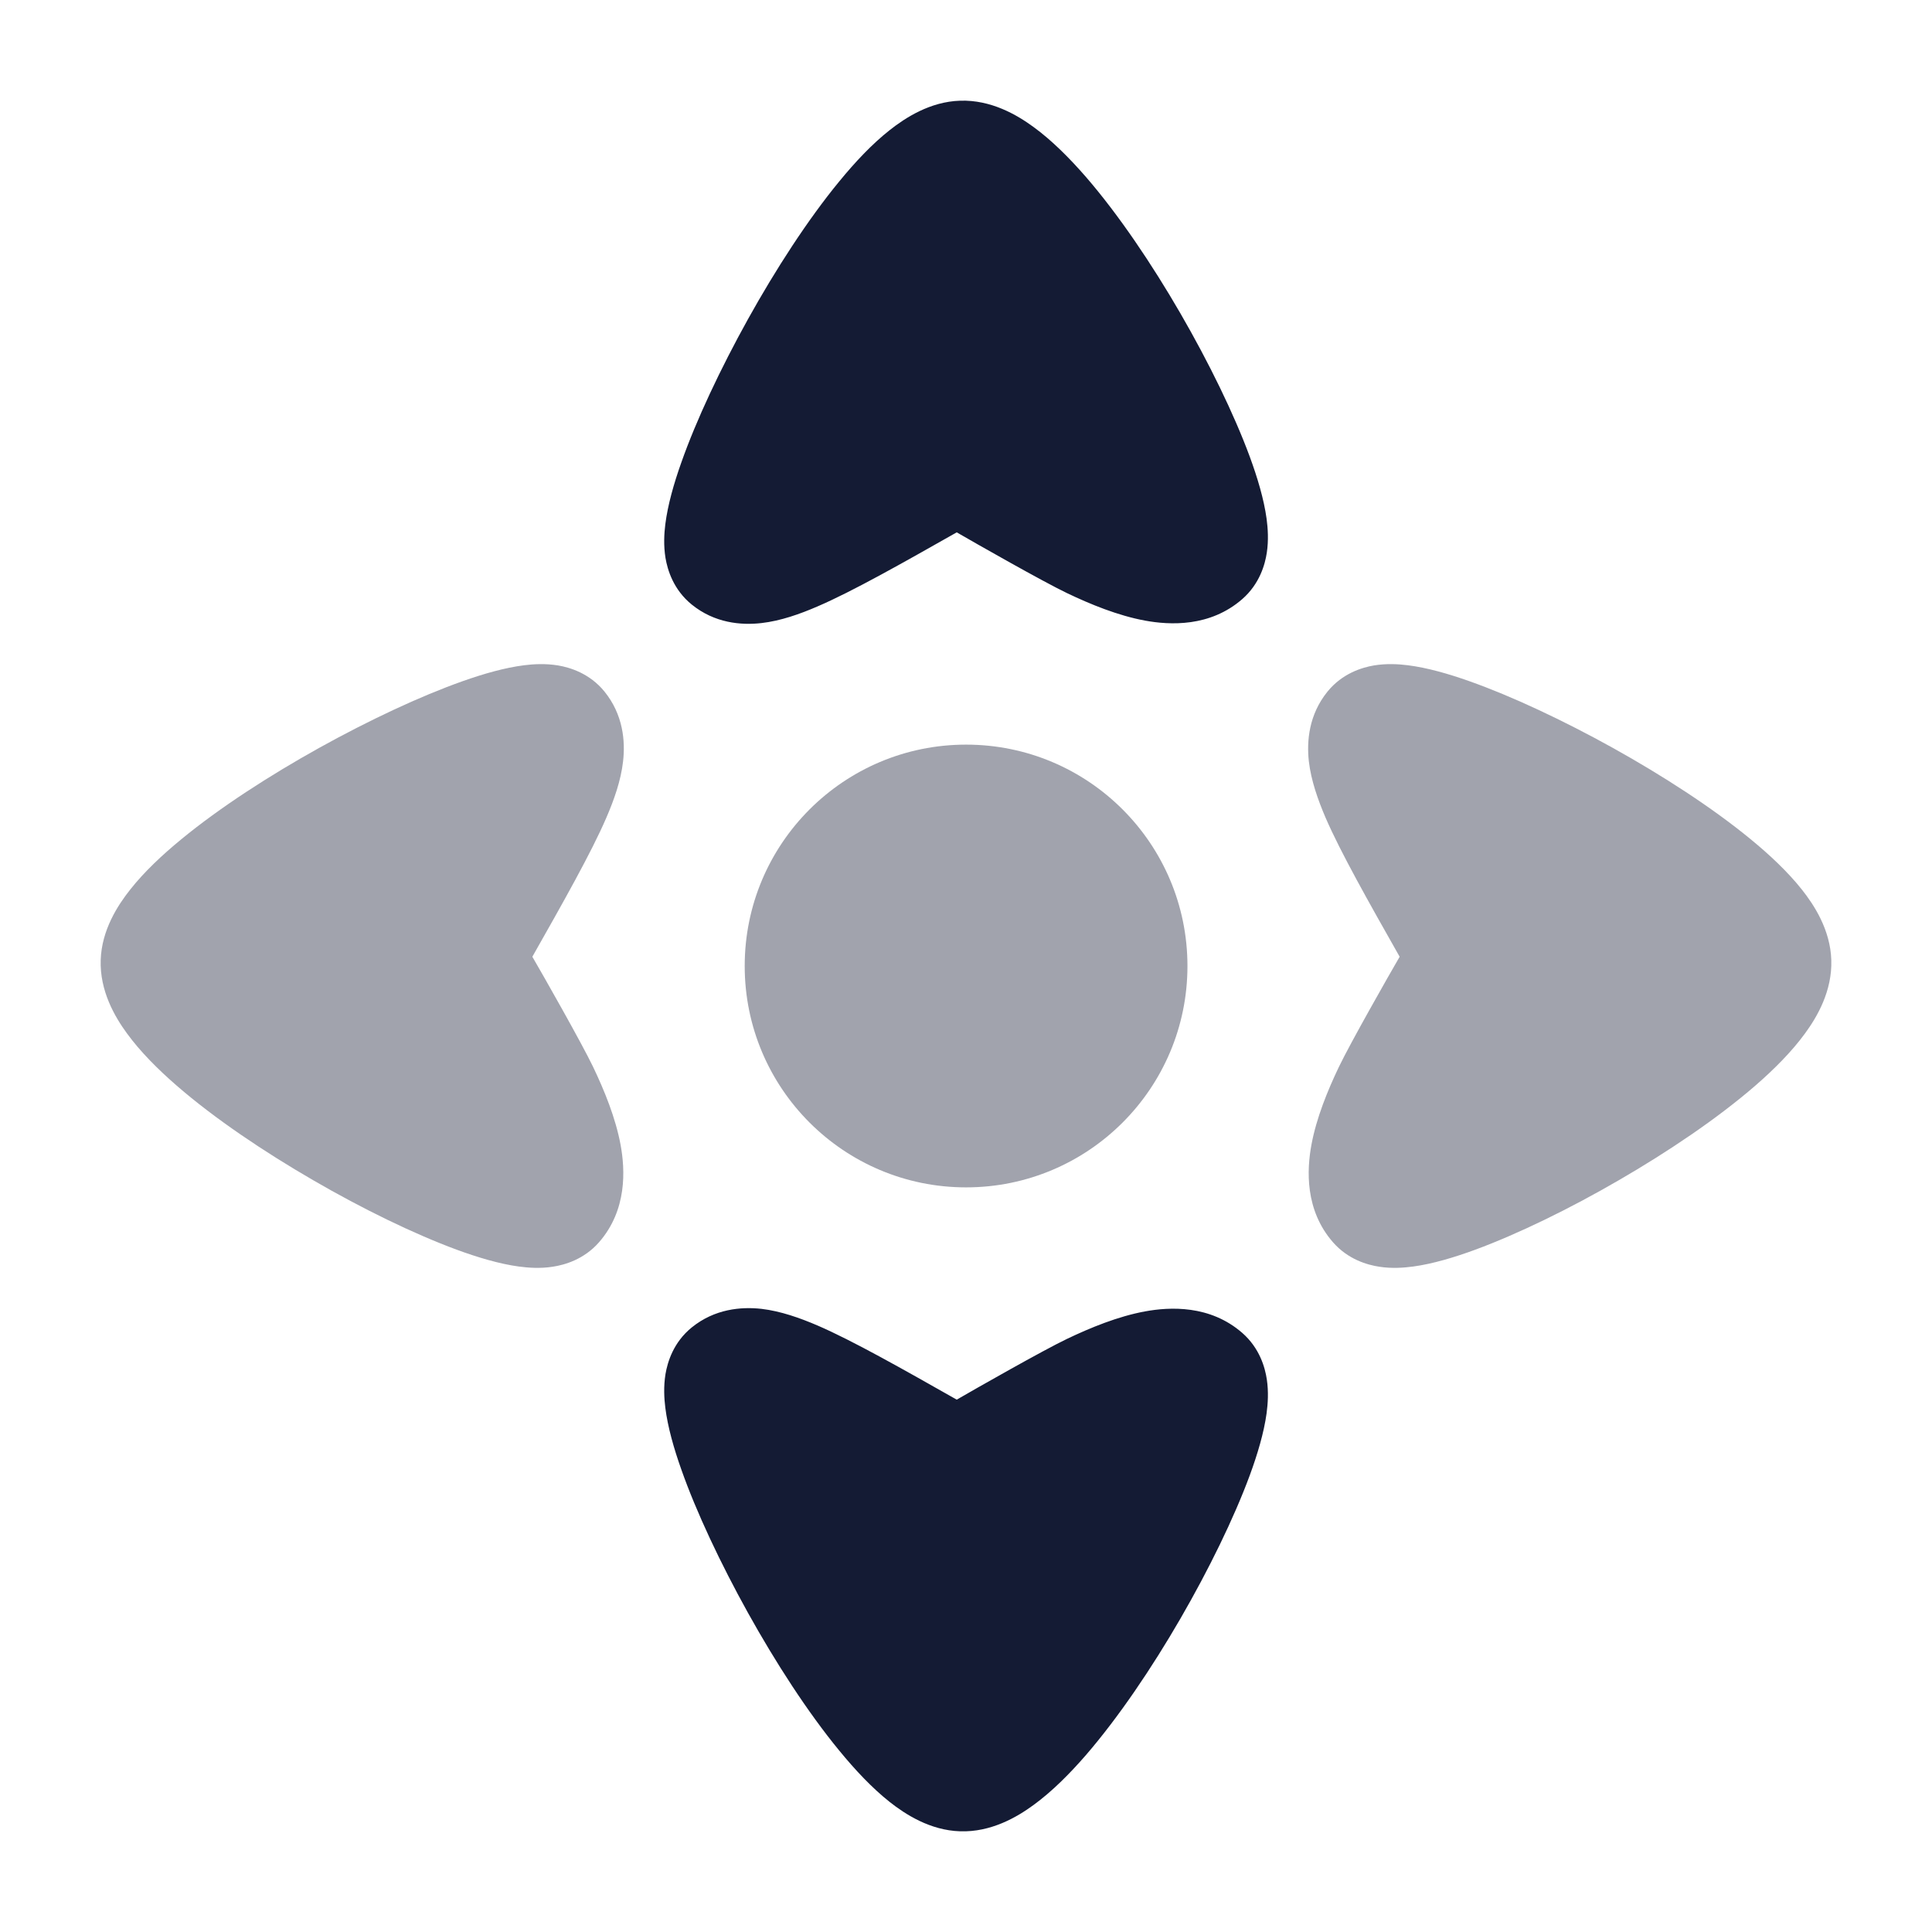 <svg width="24" height="24" viewBox="0 0 24 24" fill="none" xmlns="http://www.w3.org/2000/svg">
<path opacity="0.4" d="M9.251 12C9.251 10.481 10.482 9.25 12.001 9.25C13.52 9.25 14.751 10.481 14.751 12C14.751 13.519 13.52 14.75 12.001 14.75C10.482 14.75 9.251 13.519 9.251 12Z" fill="#141B34"/>
<path d="M15.737 6.864C15.715 7.012 15.648 7.253 15.432 7.442C15.031 7.792 14.531 7.766 14.222 7.709C13.887 7.647 13.546 7.507 13.255 7.368C12.956 7.225 12.123 6.751 11.885 6.613C11.209 6.996 10.587 7.348 10.156 7.533C9.939 7.627 9.698 7.713 9.459 7.74C9.207 7.769 8.878 7.741 8.593 7.51C8.364 7.324 8.292 7.078 8.267 6.931C8.242 6.777 8.25 6.629 8.265 6.511C8.295 6.273 8.371 6.006 8.463 5.747C8.649 5.218 8.951 4.578 9.292 3.964C9.633 3.351 10.032 2.732 10.426 2.253C10.621 2.015 10.832 1.79 11.05 1.618C11.246 1.463 11.553 1.263 11.926 1.251C12.31 1.238 12.632 1.426 12.838 1.577C13.066 1.743 13.286 1.964 13.489 2.197C13.896 2.667 14.31 3.282 14.663 3.892C15.016 4.502 15.329 5.142 15.525 5.673C15.621 5.934 15.701 6.202 15.734 6.443C15.75 6.562 15.76 6.71 15.737 6.864Z" fill="#141B34"/>
<path d="M15.737 17.136C15.715 16.988 15.648 16.747 15.432 16.558C15.031 16.208 14.531 16.234 14.222 16.291C13.887 16.353 13.546 16.493 13.255 16.632C12.956 16.775 12.123 17.249 11.885 17.387C11.209 17.004 10.587 16.652 10.156 16.466C9.939 16.373 9.698 16.287 9.459 16.259C9.207 16.231 8.878 16.259 8.593 16.49C8.364 16.676 8.292 16.922 8.267 17.069C8.242 17.223 8.25 17.371 8.265 17.489C8.295 17.727 8.371 17.994 8.463 18.253C8.649 18.782 8.951 19.422 9.292 20.036C9.633 20.649 10.032 21.268 10.426 21.747C10.621 21.985 10.832 22.21 11.05 22.383C11.246 22.538 11.553 22.737 11.926 22.749C12.31 22.762 12.632 22.574 12.838 22.423C13.066 22.257 13.286 22.037 13.489 21.803C13.896 21.332 14.31 20.718 14.663 20.108C15.016 19.498 15.329 18.858 15.525 18.327C15.621 18.066 15.701 17.798 15.734 17.557C15.75 17.438 15.76 17.29 15.737 17.136Z" fill="#141B34"/>
<path opacity="0.4" d="M17.136 15.736C16.988 15.714 16.747 15.647 16.558 15.431C16.208 15.03 16.234 14.53 16.291 14.221C16.353 13.886 16.493 13.545 16.632 13.254C16.775 12.956 17.249 12.122 17.387 11.885C17.004 11.209 16.652 10.586 16.466 10.156C16.373 9.938 16.287 9.698 16.259 9.458C16.231 9.206 16.259 8.878 16.49 8.592C16.676 8.363 16.922 8.291 17.069 8.266C17.223 8.241 17.371 8.249 17.489 8.264C17.727 8.294 17.994 8.37 18.253 8.462C18.782 8.649 19.422 8.95 20.036 9.291C20.649 9.632 21.268 10.031 21.747 10.425C21.985 10.62 22.21 10.832 22.383 11.05C22.538 11.245 22.737 11.552 22.749 11.925C22.762 12.309 22.574 12.631 22.423 12.837C22.257 13.065 22.037 13.285 21.803 13.488C21.332 13.896 20.718 14.309 20.108 14.662C19.498 15.016 18.858 15.328 18.327 15.524C18.066 15.62 17.798 15.7 17.557 15.733C17.438 15.749 17.29 15.76 17.136 15.736Z" fill="#141B34"/>
<path opacity="0.4" d="M6.864 15.736C7.012 15.714 7.253 15.647 7.442 15.431C7.792 15.03 7.766 14.53 7.709 14.221C7.647 13.886 7.507 13.545 7.368 13.254C7.225 12.956 6.751 12.122 6.613 11.885C6.996 11.209 7.348 10.586 7.533 10.156C7.627 9.938 7.713 9.698 7.74 9.458C7.769 9.206 7.741 8.878 7.51 8.592C7.324 8.363 7.078 8.291 6.931 8.266C6.777 8.241 6.629 8.249 6.511 8.264C6.273 8.294 6.006 8.37 5.747 8.462C5.218 8.649 4.578 8.95 3.964 9.291C3.351 9.632 2.732 10.031 2.253 10.425C2.015 10.62 1.79 10.832 1.618 11.05C1.463 11.245 1.263 11.552 1.251 11.925C1.238 12.309 1.426 12.631 1.577 12.837C1.743 13.065 1.963 13.285 2.197 13.488C2.667 13.896 3.282 14.309 3.892 14.662C4.502 15.016 5.142 15.328 5.673 15.524C5.934 15.62 6.202 15.7 6.443 15.733C6.562 15.749 6.71 15.76 6.864 15.736Z" fill="#141B34"/>
</svg>
